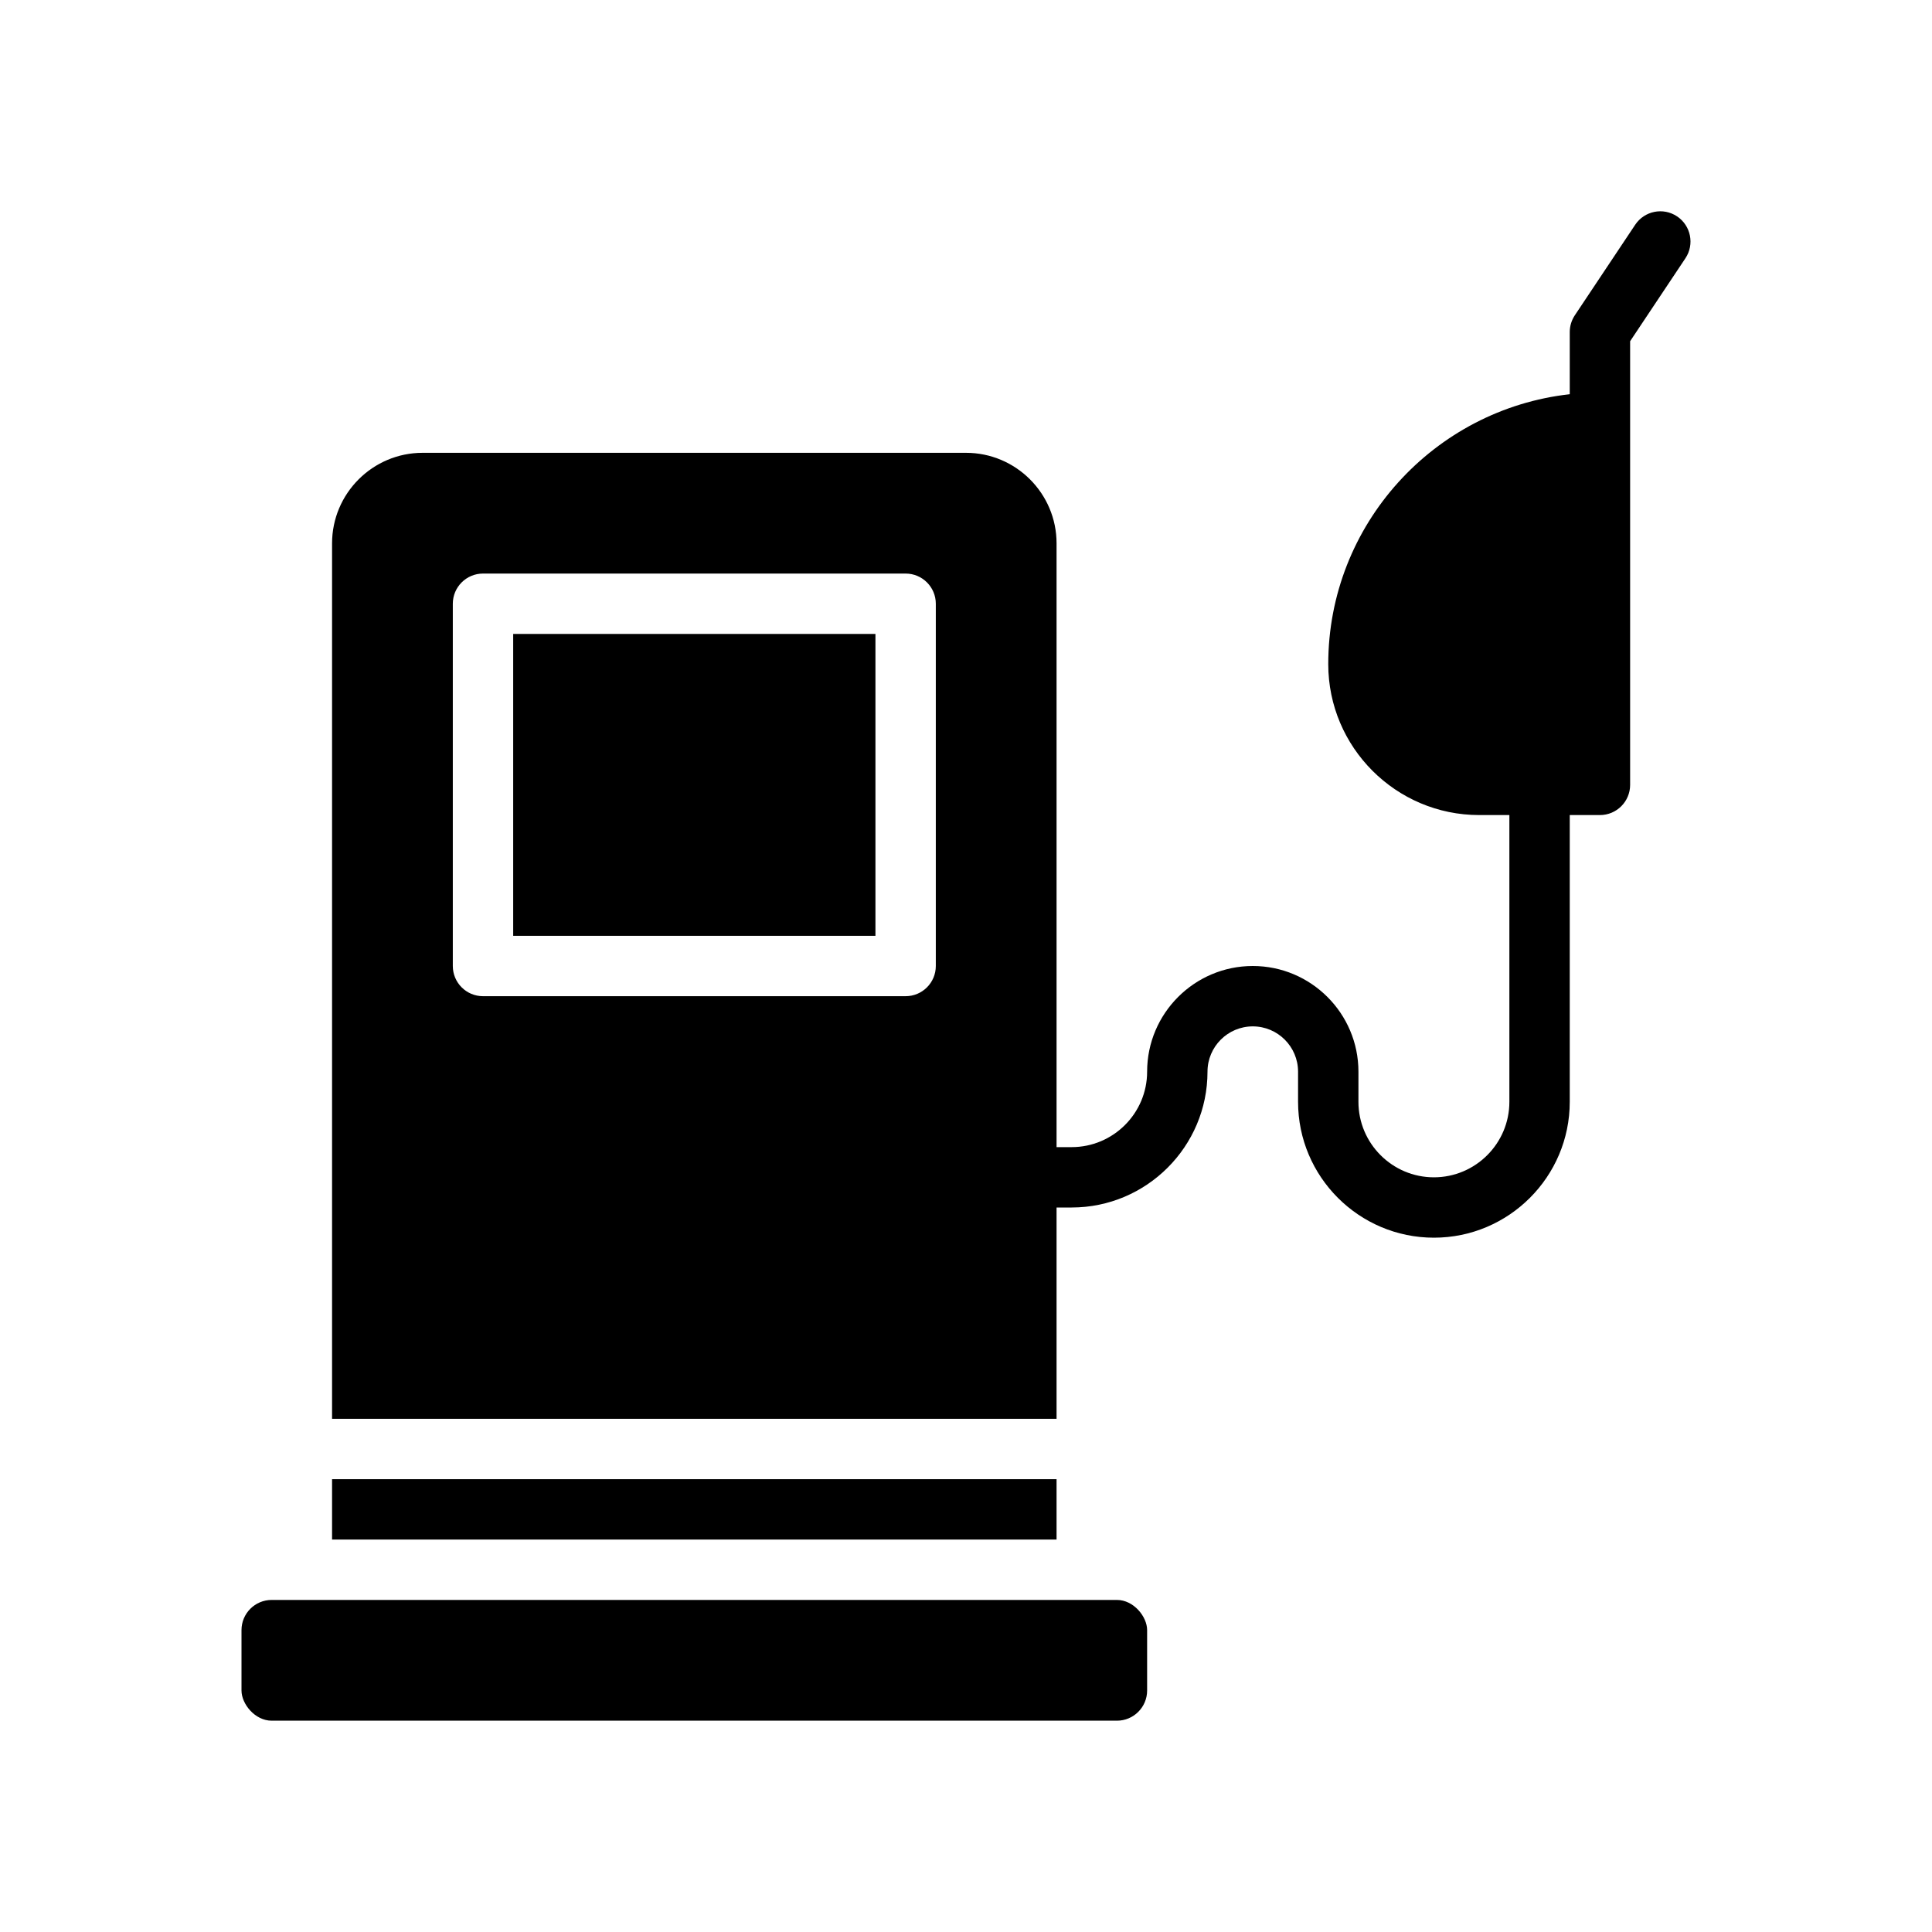 <?xml version="1.0" encoding="UTF-8"?>
<svg xmlns="http://www.w3.org/2000/svg" version="1.1" viewBox="0 0 64 64">
  <!-- Generator: Adobe Illustrator 28.7.1, SVG Export Plug-In . SVG Version: 1.2.0 Build 142)  -->
  <g>
    <g id="Glyph">
      <g>
        <path d="M55.555,7.168c-.46-.308-1.081-.182-1.387.277l-2,3c-.109.164-.168.357-.168.555v2.059c-4.493.5-8,4.317-8,8.941,0,2.757,2.243,5,5,5h1v9.5c0,1.378-1.122,2.5-2.5,2.5s-2.5-1.122-2.5-2.5v-1c0-1.93-1.57-3.5-3.5-3.5s-3.5,1.57-3.5,3.5c0,1.378-1.122,2.5-2.5,2.5h-.5v-20c0-1.654-1.346-3-3-3H14c-1.654,0-3,1.346-3,3v29h24v-7h.5c2.481,0,4.5-2.019,4.5-4.5,0-.827.673-1.5,1.5-1.5s1.5.673,1.5,1.5v1c0,2.481,2.019,4.5,4.5,4.5s4.5-2.019,4.5-4.5v-9.5h1c.552,0,1-.448,1-1v-14.697l1.832-2.748c.306-.459.182-1.081-.277-1.387ZM31,32c0,.552-.448,1-1,1h-14c-.552,0-1-.448-1-1v-12c0-.552.448-1,1-1h14c.552,0,1,.448,1,1v12Z"/>
        <rect x="17" y="21" width="12" height="10"/>
        <rect x="11" y="49" width="24" height="2"/>
        <rect x="8" y="53" width="30" height="4" rx="1" ry="1"/>
      </g>
    </g>
  </g>
</svg>